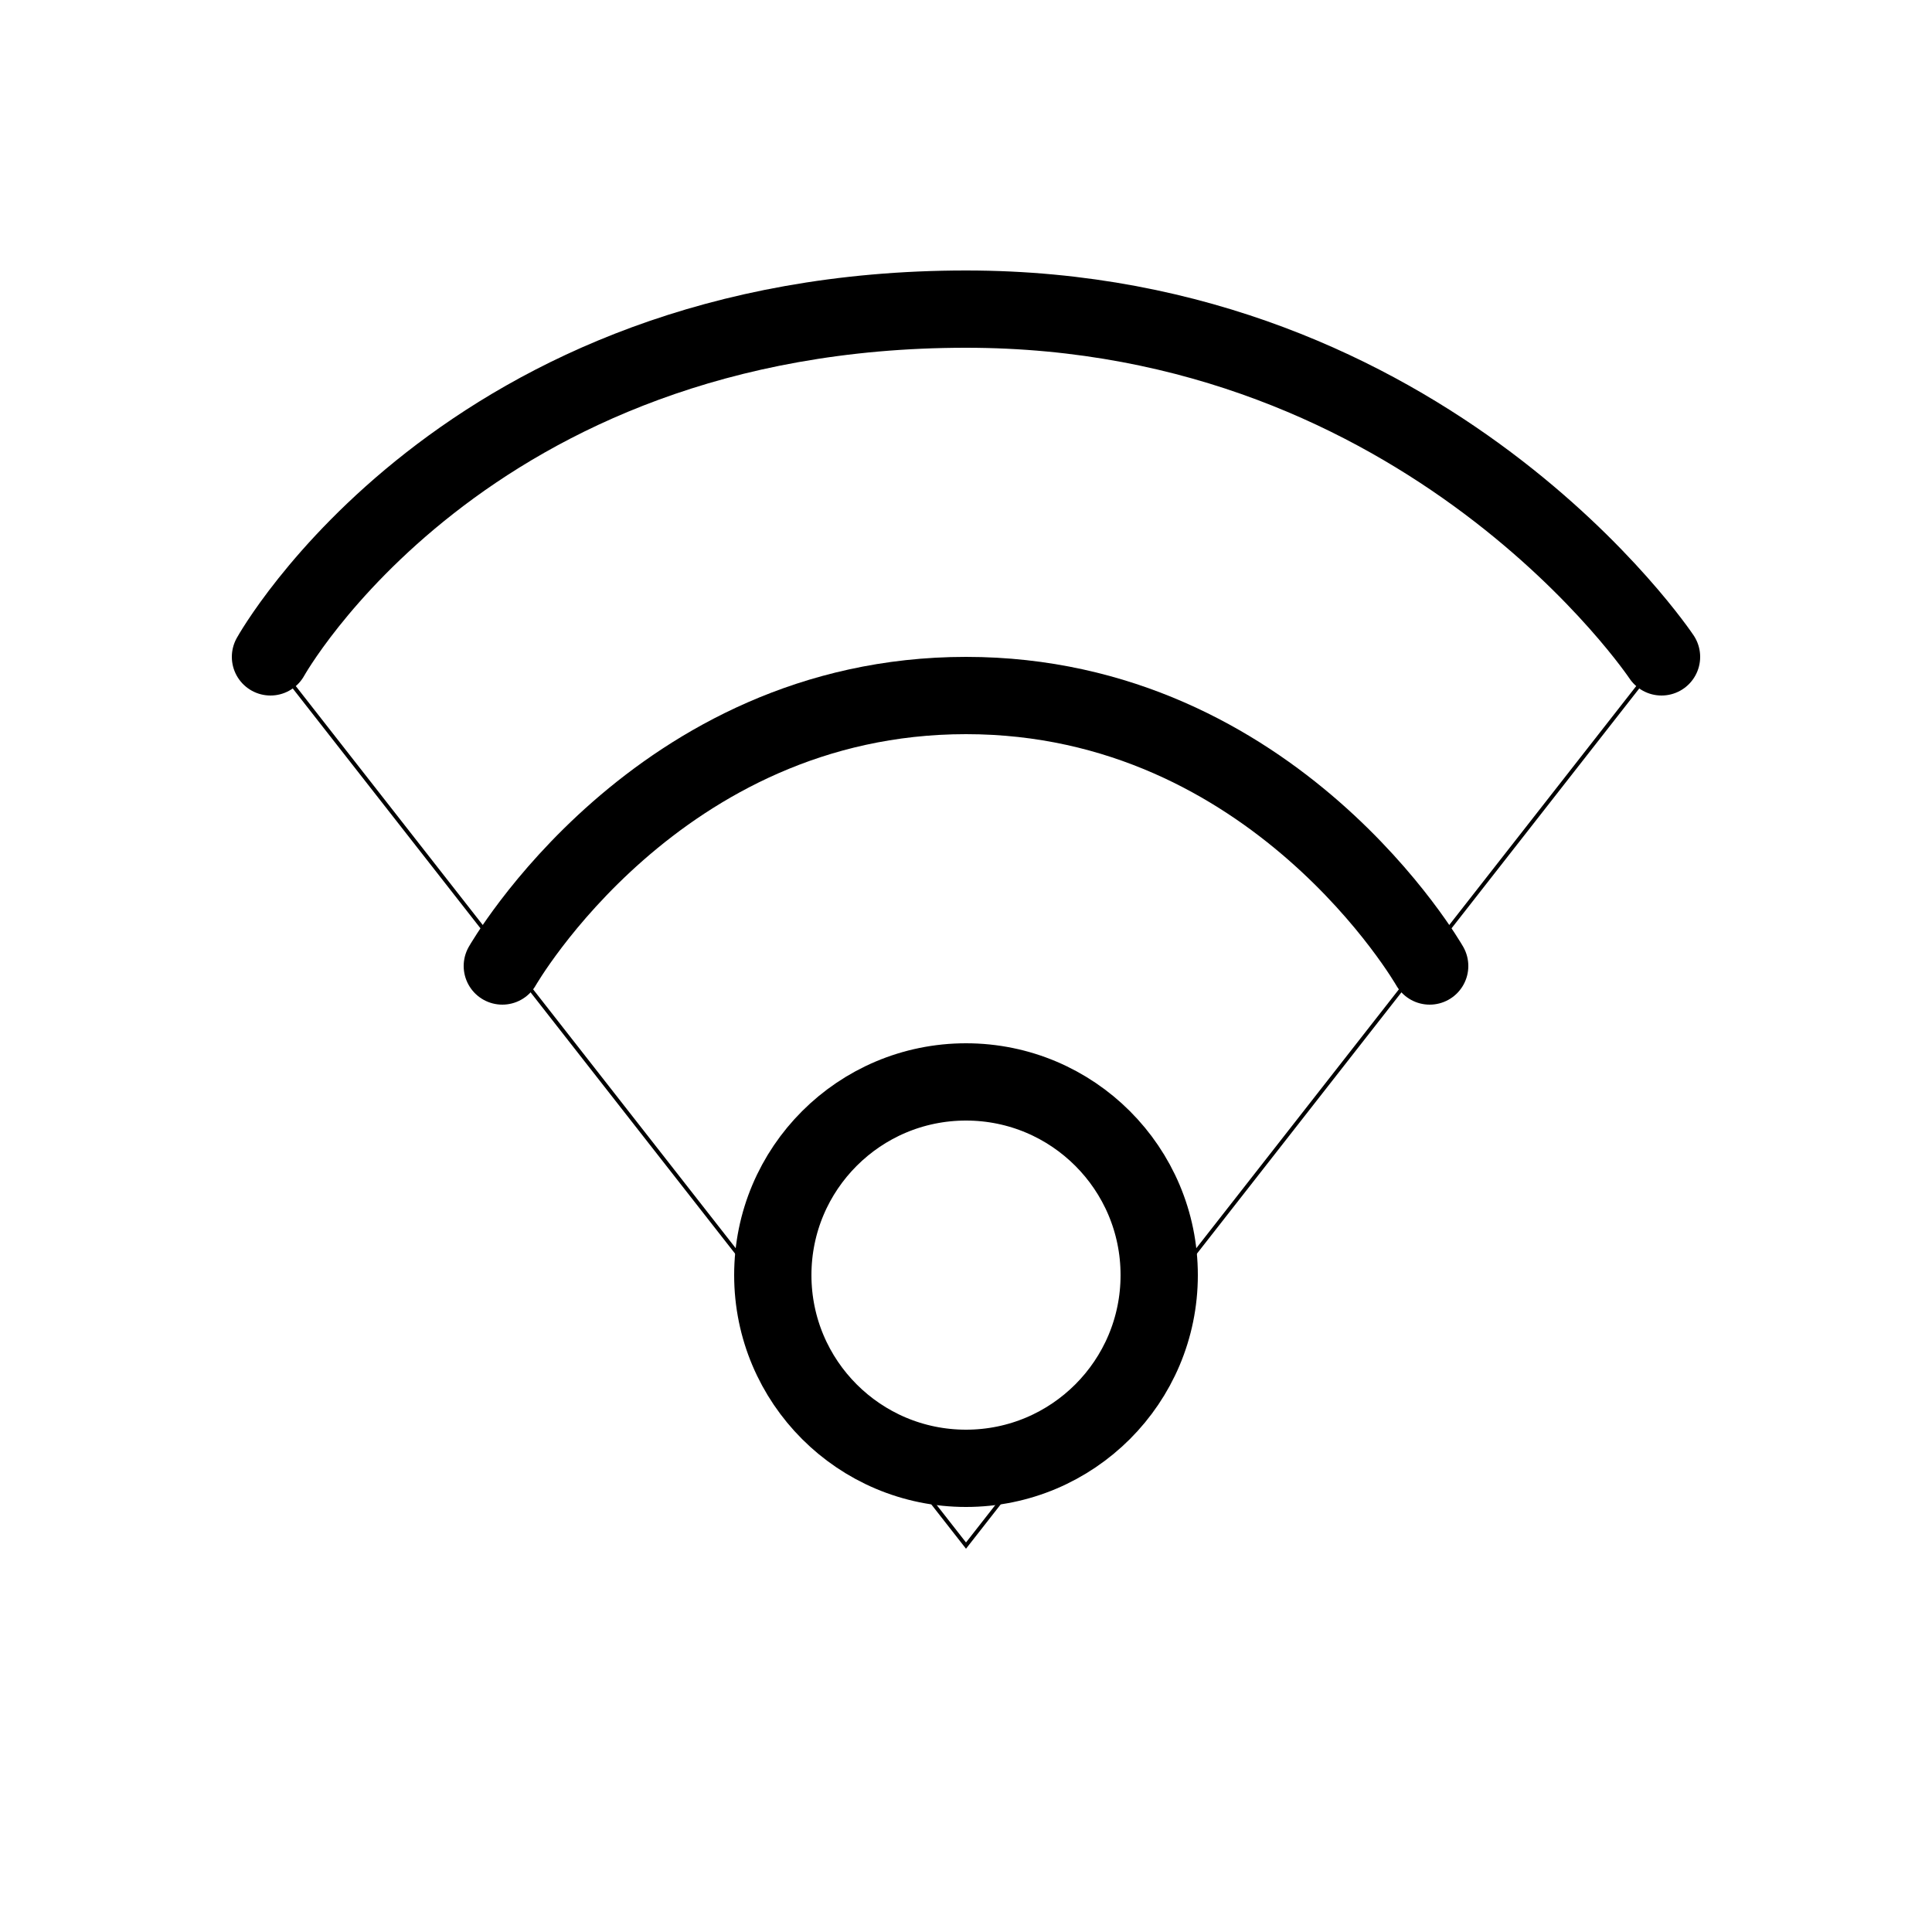 <?xml version="1.0" encoding="utf-8"?>
<svg viewBox="0 0 500 500" xmlns="http://www.w3.org/2000/svg">
  <g style="stroke: black; stroke-width: 20px; fill: transparent; stroke-linecap: round;">
    <path d="M 70 170 C 70 170 120 80 250 80 C 370 80 430 170 430 170"/>
    <path d="M 130 250 C 130 250 170 180 250 180 C 330 180 370 250 370 250"/>
    <polyline style="fill: none; stroke: rgb(0, 0, 0); stroke-width: 1px;" points="70 170 250 400 430 170"/>
    <circle style="" cx="250" cy="330" r="50"/>
  </g>
</svg>